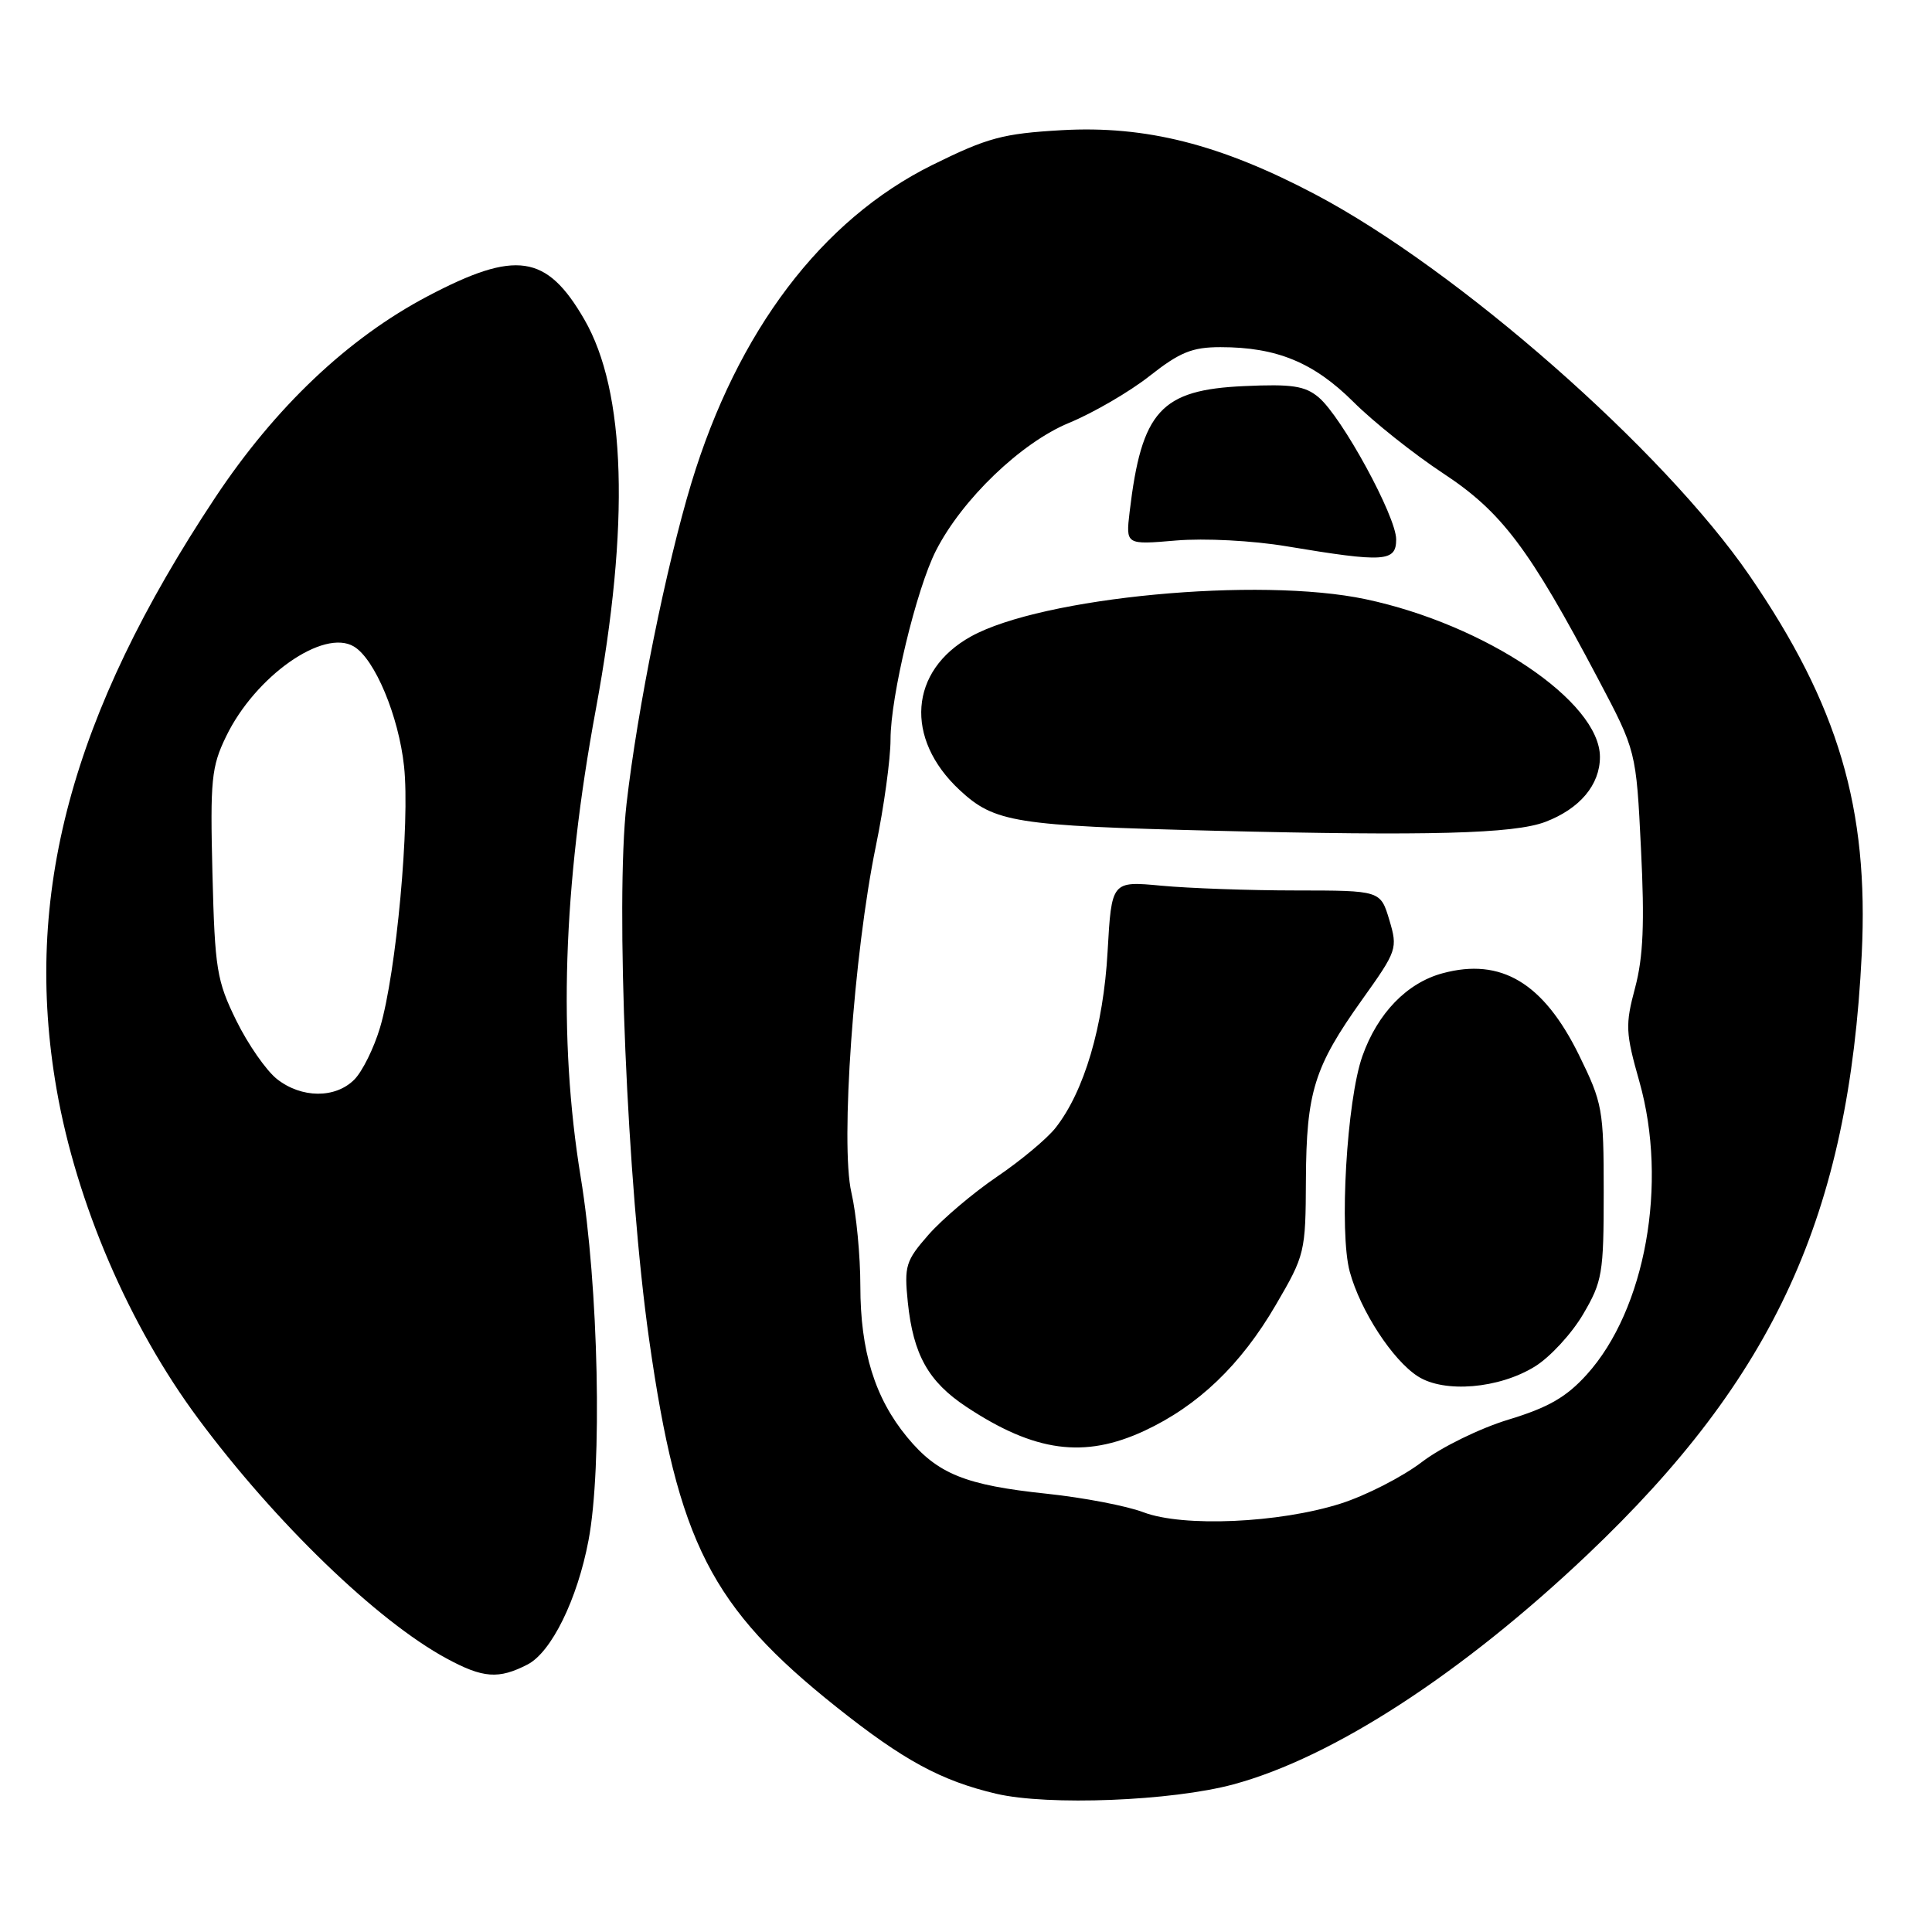 <?xml version="1.0" encoding="UTF-8" standalone="no"?>
<!DOCTYPE svg PUBLIC "-//W3C//DTD SVG 1.1//EN" "http://www.w3.org/Graphics/SVG/1.1/DTD/svg11.dtd" >
<svg xmlns="http://www.w3.org/2000/svg" xmlns:xlink="http://www.w3.org/1999/xlink" version="1.1" viewBox="0 0 256 256">
 <g >
 <path fill="currentColor"
d=" M 163.43 236.44 C 176.59 232.89 193.69 221.79 210.34 206.00 C 235.17 182.44 245.00 160.93 246.69 126.44 C 247.64 107.10 243.60 93.44 231.83 76.28 C 220.41 59.64 193.15 35.70 174.27 25.75 C 161.67 19.11 151.82 16.62 140.68 17.25 C 132.86 17.70 130.86 18.24 123.50 21.88 C 108.87 29.14 97.72 43.86 91.61 64.00 C 88.28 75.01 84.47 93.86 83.02 106.50 C 81.53 119.59 83.10 156.98 86.01 177.48 C 89.83 204.38 94.20 212.95 110.86 226.21 C 119.72 233.26 124.70 235.96 132.00 237.68 C 138.87 239.29 155.25 238.65 163.43 236.44 Z  M 69.91 220.55 C 73.07 218.91 76.50 211.93 77.98 204.11 C 79.83 194.36 79.32 170.44 76.95 156.00 C 73.94 137.60 74.58 117.58 78.95 94.00 C 83.48 69.51 82.95 51.85 77.41 42.30 C 72.42 33.69 68.36 33.09 56.67 39.25 C 46.11 44.81 36.47 53.95 28.51 65.94 C 9.43 94.70 3.02 118.64 7.50 144.34 C 10.13 159.42 17.11 175.66 26.28 188.00 C 36.50 201.76 49.97 214.77 59.16 219.75 C 64.01 222.38 66.07 222.53 69.91 220.55 Z  M 151.50 200.38 C 149.30 199.54 143.55 198.44 138.73 197.93 C 127.89 196.79 124.23 195.31 120.20 190.43 C 115.92 185.24 114.00 179.03 114.00 170.40 C 114.00 166.41 113.47 160.84 112.81 158.00 C 111.34 151.61 113.12 126.36 116.06 112.09 C 117.13 106.92 118.00 100.56 118.00 97.98 C 118.00 92.28 121.43 78.04 124.02 72.96 C 127.49 66.15 135.30 58.66 141.64 56.04 C 144.86 54.71 149.68 51.91 152.34 49.81 C 156.33 46.67 157.97 46.00 161.72 46.00 C 169.17 46.00 174.07 48.02 179.33 53.25 C 181.98 55.90 187.33 60.15 191.21 62.71 C 198.99 67.83 202.62 72.65 211.78 90.00 C 216.80 99.50 216.80 99.50 217.44 112.50 C 217.93 122.30 217.74 126.82 216.66 130.88 C 215.34 135.81 215.39 136.84 217.23 143.33 C 221.04 156.80 218.04 173.53 210.25 182.14 C 207.56 185.12 205.17 186.50 199.90 188.10 C 196.11 189.25 190.98 191.76 188.40 193.73 C 185.83 195.69 180.99 198.17 177.62 199.24 C 169.48 201.82 156.76 202.38 151.50 200.38 Z  M 151.64 189.59 C 158.76 186.27 164.41 180.87 169.05 172.91 C 172.91 166.31 173.00 165.93 173.04 156.33 C 173.10 144.69 174.13 141.38 180.48 132.47 C 185.13 125.96 185.22 125.69 184.09 121.89 C 182.92 118.00 182.92 118.00 171.71 117.99 C 165.54 117.99 157.53 117.70 153.89 117.36 C 147.29 116.74 147.29 116.74 146.76 126.12 C 146.21 136.00 143.66 144.62 139.87 149.44 C 138.74 150.88 135.24 153.80 132.08 155.94 C 128.93 158.08 124.87 161.53 123.05 163.59 C 120.00 167.07 119.80 167.73 120.29 172.56 C 121.01 179.50 123.01 183.08 128.06 186.42 C 137.11 192.41 143.68 193.29 151.64 189.59 Z  M 203.38 181.07 C 205.38 179.84 208.25 176.73 209.76 174.16 C 212.32 169.81 212.50 168.74 212.50 157.98 C 212.50 146.98 212.35 146.17 209.21 139.77 C 204.51 130.23 198.90 126.87 191.16 128.96 C 186.43 130.23 182.53 134.26 180.52 139.95 C 178.45 145.80 177.43 163.31 178.85 168.51 C 180.26 173.68 184.52 180.22 187.87 182.37 C 191.37 184.62 198.63 184.01 203.38 181.07 Z  M 204.75 108.91 C 209.33 107.17 212.00 104.00 212.00 100.30 C 212.00 92.97 196.86 82.77 180.96 79.40 C 166.85 76.40 138.06 79.12 128.65 84.34 C 120.49 88.87 119.83 97.86 127.15 104.68 C 131.78 108.99 134.47 109.42 161.00 110.08 C 189.21 110.78 200.61 110.48 204.75 108.91 Z  M 185.00 71.47 C 185.00 68.43 177.81 55.25 174.73 52.65 C 172.92 51.13 171.21 50.87 164.85 51.16 C 153.80 51.66 151.27 54.44 149.68 67.84 C 149.17 72.19 149.17 72.19 155.83 71.62 C 159.61 71.30 165.97 71.63 170.50 72.39 C 183.45 74.55 185.00 74.45 185.00 71.47 Z  M 36.70 142.98 C 35.28 141.86 32.86 138.38 31.31 135.23 C 28.72 129.95 28.47 128.43 28.15 115.76 C 27.84 103.33 28.01 101.60 29.96 97.58 C 33.82 89.60 42.87 83.24 46.90 85.67 C 49.67 87.33 52.83 94.89 53.54 101.55 C 54.34 109.00 52.51 128.92 50.36 136.15 C 49.55 138.88 48.01 141.99 46.94 143.06 C 44.43 145.57 39.95 145.54 36.70 142.98 Z "/>
</g>
</svg>